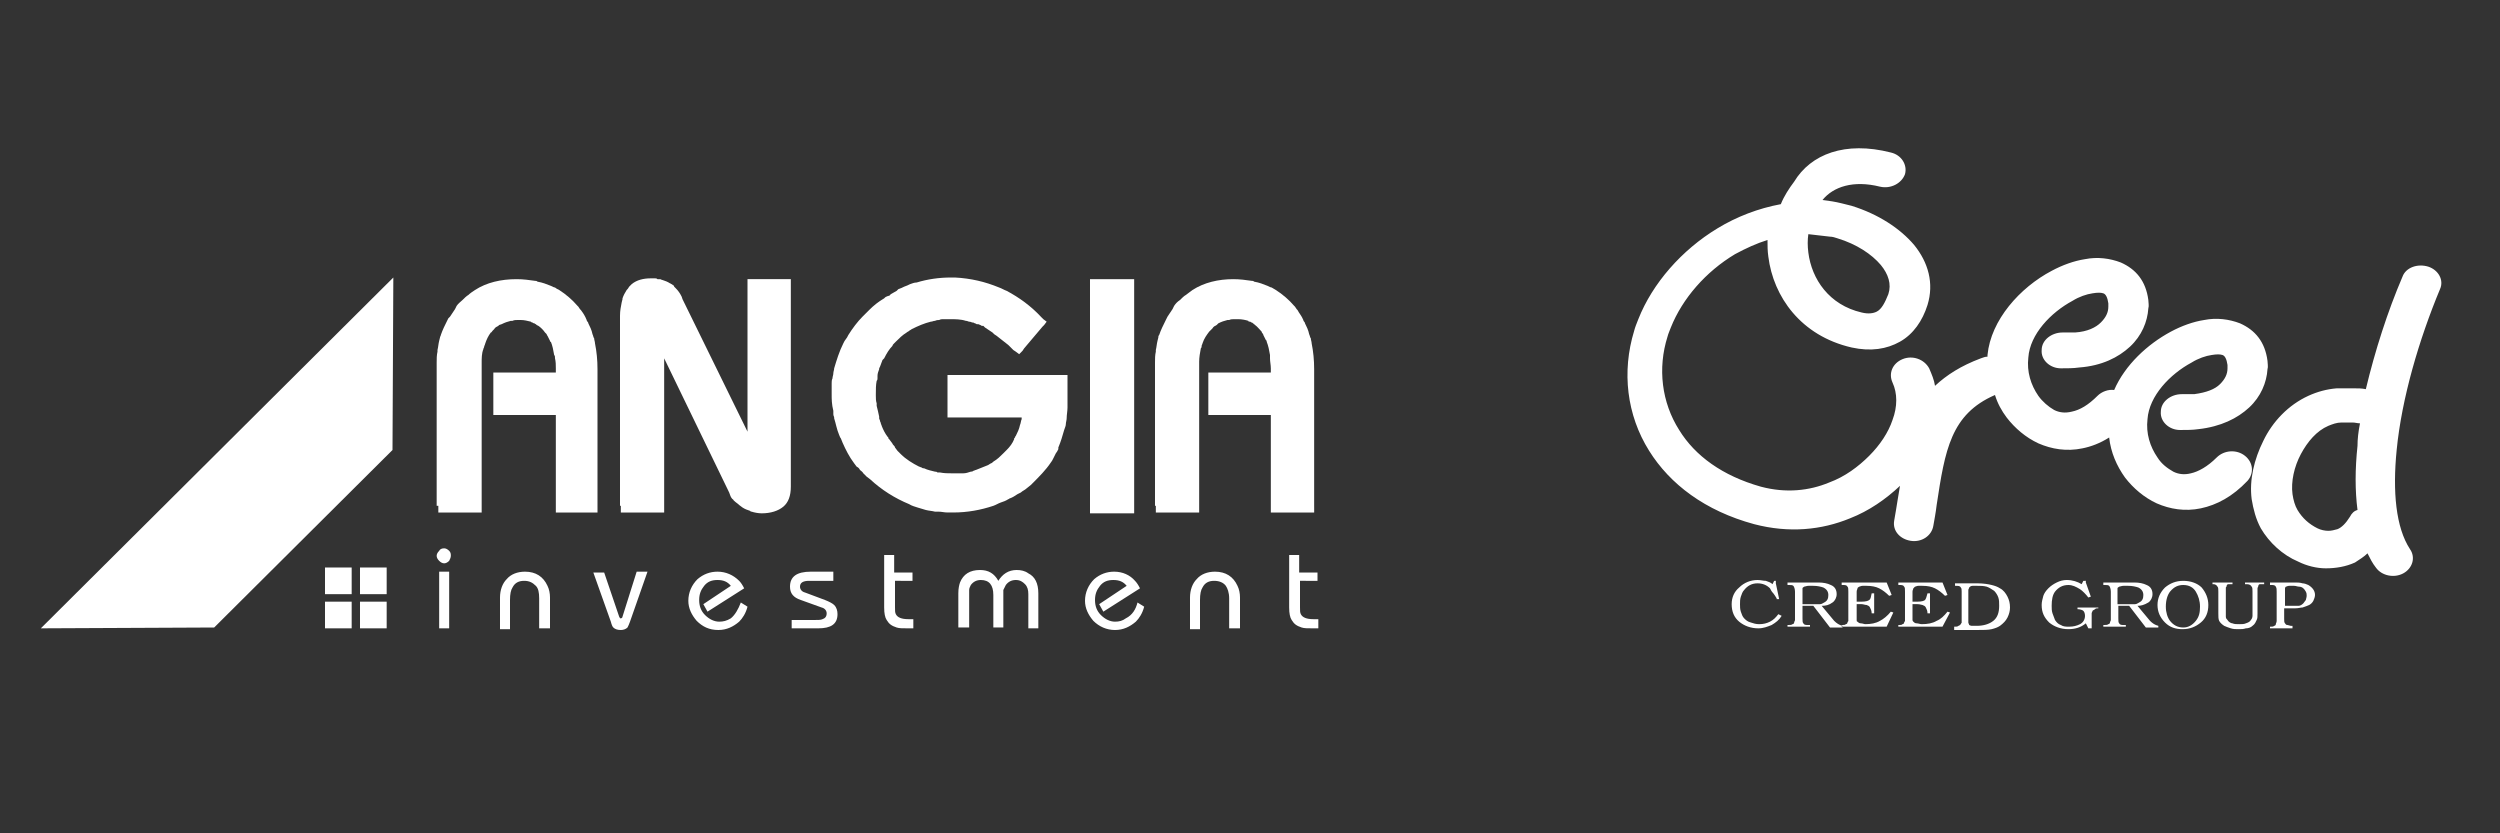 <?xml version="1.0" encoding="utf-8"?>
<!-- Generator: Adobe Illustrator 22.0.1, SVG Export Plug-In . SVG Version: 6.00 Build 0)  -->
<svg version="1.1" id="Layer_1" xmlns="http://www.w3.org/2000/svg" xmlns:xlink="http://www.w3.org/1999/xlink" x="0px" y="0px"
	 width="300px" height="100px" viewBox="0 0 300 100" style="enable-background:new 0 0 300 100;" xml:space="preserve">
<rect x="0" y="0" width="300" height="100" fill="#333333" stroke="none"/>
<style type="text/css">
	.st0{fill-rule:evenodd;clip-rule:evenodd;fill:#FFFFFF;}
</style>
<g>
	<path class="st0" d="M53.9,75.4h-1.2v-6.8h1.2V75.4z M53.3,65.8c0.2,0,0.4,0.1,0.6,0.3c0.2,0.2,0.2,0.4,0.2,0.6
		c0,0.2-0.1,0.4-0.2,0.6c-0.2,0.2-0.4,0.3-0.6,0.3c-0.2,0-0.4-0.1-0.6-0.3c-0.2-0.2-0.3-0.4-0.3-0.6c0-0.2,0.1-0.4,0.3-0.6
		C52.8,65.9,53,65.8,53.3,65.8 M65.9,75.4h-1.2v-3.6c0-0.7-0.1-1.2-0.4-1.5c-0.4-0.4-0.8-0.6-1.4-0.6c-0.6,0-1.1,0.2-1.4,0.8
		c-0.2,0.3-0.3,0.8-0.3,1.5v3.5H60v-3.8c0-0.9,0.3-1.7,0.8-2.2c0.5-0.6,1.3-0.9,2.2-0.9c1.3,0,2.2,0.6,2.7,1.7
		c0.2,0.4,0.3,0.9,0.3,1.4V75.4z M76.4,68.6h1.3l-2.1,6c-0.1,0.3-0.2,0.5-0.3,0.7c-0.2,0.2-0.5,0.3-0.8,0.3c-0.4,0-0.7-0.1-0.9-0.3
		c-0.1-0.1-0.2-0.3-0.3-0.7l-2.1-5.9h1.3l1.8,5.3c0.1,0.2,0.1,0.2,0.2,0.2c0.1,0,0.2-0.1,0.2-0.2L76.4,68.6z M88.9,72.3l0.8,0.5
		c-0.2,0.8-0.6,1.4-1,1.8c-0.7,0.6-1.5,1-2.5,1c-1.1,0-1.9-0.4-2.6-1.1c-0.6-0.7-1-1.5-1-2.4c0-1,0.4-1.9,1.1-2.6
		c0.7-0.6,1.5-0.9,2.4-0.9c1,0,1.9,0.4,2.6,1.1c0.2,0.2,0.4,0.5,0.6,0.9l-4.4,2.8l-0.5-0.9l3.3-2.2c-0.4-0.5-0.9-0.7-1.6-0.7
		c-0.7,0-1.2,0.2-1.6,0.7c-0.4,0.5-0.6,1-0.6,1.7c0,0.7,0.2,1.3,0.7,1.8c0.5,0.5,1.1,0.8,1.7,0.8c0.5,0,0.9-0.1,1.4-0.4
		C88.2,73.8,88.6,73.1,88.9,72.3 M95,75.4v-1h2.7c0.5,0,0.8,0,1-0.1c0.3-0.1,0.5-0.3,0.5-0.7c0-0.3-0.2-0.6-0.6-0.7L96.1,72
		c-0.9-0.3-1.3-0.8-1.3-1.6c0-1.2,0.8-1.8,2.5-1.8h2.7v1.1h-2.9c-0.7,0-1.1,0.2-1.1,0.7c0,0.3,0.2,0.6,0.6,0.7L99,72
		c0.5,0.2,0.9,0.4,1.1,0.6c0.3,0.3,0.4,0.7,0.4,1.1c0,1.2-0.8,1.7-2.3,1.7H95z M107.4,69.7v3.2c0,0.4,0,0.6,0.1,0.8
		c0.2,0.4,0.7,0.6,1.5,0.6h0.6v1.1h-0.7c-0.6,0-1,0-1.3-0.1c-0.6-0.2-0.9-0.4-1.2-0.9c-0.2-0.3-0.3-0.8-0.3-1.5v-6.3h1.2v2.1h2.2v1
		H107.4z M124.6,75.4h-1.2v-4.1c0-0.5-0.1-0.9-0.4-1.2c-0.3-0.3-0.6-0.5-1.1-0.5c-0.5,0-0.9,0.2-1.2,0.6c-0.1,0.2-0.2,0.4-0.3,0.6
		c0,0.1,0,0.3,0,0.7v3.8h-1.2v-3.9c0-1.2-0.5-1.8-1.5-1.8c-0.5,0-0.9,0.2-1.2,0.6c-0.1,0.2-0.2,0.4-0.2,0.6c0,0.1,0,0.3,0,0.6v3.9
		H115v-4.1c0-0.6,0.1-1,0.2-1.3c0.4-1,1.2-1.5,2.4-1.5c1,0,1.7,0.4,2.2,1.3c0.5-0.8,1.2-1.3,2.2-1.3c0.5,0,1,0.1,1.4,0.4
		c0.8,0.4,1.2,1.2,1.2,2.4V75.4z M136.5,72.3l0.8,0.5c-0.2,0.8-0.6,1.4-1,1.8c-0.7,0.6-1.5,1-2.5,1c-1,0-1.9-0.4-2.6-1.1
		c-0.6-0.7-1-1.5-1-2.4c0-1,0.4-1.9,1.1-2.6c0.7-0.6,1.5-0.9,2.4-0.9c1,0,1.9,0.4,2.5,1.1c0.2,0.2,0.4,0.5,0.6,0.9l-4.4,2.8
		l-0.5-0.9l3.3-2.2c-0.4-0.5-0.9-0.7-1.6-0.7c-0.7,0-1.2,0.2-1.6,0.7c-0.4,0.5-0.6,1-0.6,1.7c0,0.7,0.2,1.3,0.7,1.8
		c0.5,0.5,1.1,0.8,1.7,0.8c0.5,0,0.9-0.1,1.3-0.4C135.9,73.8,136.3,73.1,136.5,72.3 M148.7,75.4h-1.2v-3.6c0-0.7-0.2-1.2-0.4-1.5
		c-0.3-0.4-0.8-0.6-1.4-0.6c-0.6,0-1.1,0.2-1.4,0.8c-0.2,0.3-0.3,0.8-0.3,1.5v3.5h-1.2v-3.8c0-0.9,0.3-1.7,0.8-2.2
		c0.5-0.6,1.3-0.9,2.2-0.9c1.3,0,2.2,0.6,2.7,1.7c0.2,0.4,0.3,0.9,0.3,1.4V75.4z M156,69.7v3.2c0,0.4,0,0.6,0.1,0.8
		c0.2,0.4,0.7,0.6,1.5,0.6h0.6v1.1h-0.7c-0.6,0-1,0-1.3-0.1c-0.6-0.2-0.9-0.4-1.2-0.9c-0.2-0.3-0.3-0.8-0.3-1.5v-6.3h1.2v2.1h2.2v1
		H156z"/>
	<polygon class="st0" points="4.9,75.4 47.2,33.3 47.1,54 25.7,75.3 	"/>
	<rect x="39" y="68.1" class="st0" width="3.2" height="3.2"/>
	<rect x="43.2" y="68.1" class="st0" width="3.2" height="3.2"/>
	<rect x="39" y="72.2" class="st0" width="3.2" height="3.2"/>
	<rect x="43.2" y="72.2" class="st0" width="3.2" height="3.2"/>
	<path class="st0" d="M99.8,47.3v-0.2v0v0V47l0-0.1v0v-0.1c0-0.2,0-0.4,0-0.6v0l0-0.1l0-0.1c0-0.2,0-0.4,0.1-0.6v0
		c0-0.2,0.1-0.4,0.1-0.6c0-0.2,0.1-0.4,0.1-0.6c0.3-1,0.6-2,1.1-3h0c0.1-0.2,0.2-0.4,0.3-0.5c0.1-0.1,0.2-0.3,0.3-0.5h0
		c0.5-0.8,1.1-1.6,1.7-2.2l0,0c0.1-0.1,0.3-0.3,0.4-0.4c0.1-0.1,0.2-0.2,0.4-0.4c0.5-0.5,1.1-1,1.8-1.4l0.1-0.1
		c0.1-0.1,0.2-0.1,0.4-0.2l0.1,0l0,0h0l0.1-0.1h0l0.1-0.1c0.2-0.1,0.5-0.3,0.7-0.4l0.1-0.1l0.1-0.1h0c0.3-0.1,0.5-0.2,0.7-0.3l0,0
		c0.3-0.1,0.5-0.2,0.7-0.3c0.3-0.1,0.5-0.2,0.8-0.2c1.3-0.4,2.7-0.6,4.1-0.6h0.5v0c1.9,0.1,3.6,0.5,5.3,1.2c0.3,0.1,0.6,0.3,0.9,0.4
		c1.5,0.8,2.9,1.8,4.2,3.2l0.2,0.2l0.4,0.3l-0.3,0.4l-0.2,0.2l-2.2,2.6h0l-0.2,0.3l-0.4,0.4l-0.4-0.3l-0.3-0.2l0,0l-0.3-0.3
		l-0.3-0.3c-0.5-0.4-1-0.8-1.4-1.1v0l-0.3-0.2l-0.2-0.2c-0.3-0.2-0.6-0.4-0.9-0.6l-0.1-0.1l-0.1-0.1h0l-0.1,0l-0.1,0v0
		c-0.1-0.1-0.2-0.1-0.4-0.2l-0.1,0l-0.1,0c-0.1-0.1-0.3-0.1-0.4-0.2l-0.1,0c-0.1,0-0.2-0.1-0.4-0.1c-0.1,0-0.2-0.1-0.4-0.1
		c-0.6-0.2-1.3-0.2-1.9-0.2h-0.2l-0.1,0H114h-0.1c-0.2,0-0.3,0-0.5,0h0l-0.1,0l-0.1,0v0c-0.2,0-0.3,0-0.5,0.1h0
		c-0.1,0-0.3,0-0.5,0.1c-0.2,0-0.3,0.1-0.5,0.1c-0.8,0.2-1.5,0.5-2.3,0.9c-0.1,0.1-0.2,0.1-0.3,0.2c-0.1,0.1-0.2,0.1-0.3,0.2
		c-0.5,0.3-0.9,0.7-1.3,1.1l0,0c-0.1,0.1-0.2,0.2-0.2,0.2c-0.1,0.1-0.2,0.2-0.2,0.3c-0.4,0.4-0.7,0.9-1,1.5v0h0l-0.1,0.1l-0.1,0.1
		c-0.1,0.3-0.2,0.5-0.3,0.8l-0.1,0.2l0,0.1c-0.1,0.3-0.2,0.5-0.2,0.8l0,0c0,0.1,0,0.2,0,0.3v0c0,0.1,0,0.2-0.1,0.3
		c-0.1,0.5-0.1,1-0.1,1.6v0.2v0c0,0.3,0,0.6,0.1,0.9c0,0.1,0,0.2,0,0.3c0.1,0.4,0.2,0.8,0.3,1.3l0,0.1l0,0.1c0,0.1,0.1,0.2,0.1,0.3
		c0,0.1,0.1,0.2,0.1,0.3c0,0.1,0.1,0.2,0.1,0.3c0.2,0.5,0.4,0.9,0.7,1.3l0.1,0.1l0,0l0,0l0,0.1l0.1,0.1c0.1,0.1,0.2,0.3,0.3,0.4
		c0.1,0.1,0.1,0.2,0.2,0.3c0.1,0.1,0.2,0.2,0.2,0.3v0h0c0.1,0.1,0.2,0.3,0.3,0.4c0.1,0.1,0.3,0.3,0.4,0.4c0.6,0.6,1.4,1.1,2.2,1.5v0
		h0c0.1,0,0.2,0.1,0.3,0.1c0.1,0.1,0.2,0.1,0.3,0.1c0.4,0.2,0.9,0.3,1.3,0.4c0.1,0,0.2,0,0.3,0.1c0.1,0,0.2,0,0.3,0
		c0.5,0.1,1,0.1,1.4,0.1h0c0.4,0,0.8,0,1.2,0l0.2,0v0c0.3,0,0.6-0.1,0.9-0.2c0.1,0,0.2,0,0.3-0.1c0.1,0,0.2-0.1,0.3-0.1
		c0.5-0.2,1-0.4,1.5-0.6c0.1-0.1,0.2-0.1,0.3-0.2c0.1,0,0.2-0.1,0.3-0.2c0.5-0.3,0.8-0.6,1.2-1l0,0c0.1-0.1,0.1-0.1,0.2-0.2
		c0.1-0.1,0.1-0.1,0.2-0.2c0.4-0.4,0.7-0.8,0.9-1.3l0-0.1l0,0h0l0.1-0.1c0-0.1,0.1-0.2,0.1-0.2c0.2-0.4,0.4-0.8,0.5-1.3
		c0.1-0.2,0.1-0.5,0.2-0.7l0-0.2h-8h-0.4h-0.5v-0.5V49v-3.2v-0.3v-0.5h0.5h0.4h12.6h0.4h0.5v0.5v0.3v2.1v0.5v0v0.5h0
		c0,0.4-0.1,0.9-0.1,1.3c0,0.2-0.1,0.5-0.1,0.7c0,0.2-0.1,0.4-0.2,0.7c-0.2,0.7-0.4,1.4-0.7,2.1l0,0.1v0l0,0.1
		c-0.1,0.2-0.2,0.4-0.3,0.5c-0.1,0.2-0.2,0.4-0.3,0.6c-0.1,0.2-0.2,0.4-0.3,0.5c-0.6,0.9-1.4,1.7-2.2,2.5l0,0l-0.1,0.1h0l-0.1,0.1
		l-0.5,0.4v0c-0.2,0.2-0.5,0.3-0.7,0.5h0l-0.2,0.1l-0.2,0.1c-0.3,0.2-0.6,0.4-0.9,0.5h0c-0.1,0-0.1,0.1-0.2,0.1
		c-0.3,0.2-0.6,0.3-0.9,0.4c-0.3,0.1-0.6,0.3-0.9,0.4c-1.5,0.5-3.1,0.8-4.8,0.8h0l-0.2,0v0l0,0h-0.1l-0.2,0h0l-0.2,0
		c-0.4,0-0.7-0.1-1.1-0.1h0l-0.2,0l-0.2,0c-0.4-0.1-0.7-0.1-1.1-0.2h0c-0.3-0.1-0.7-0.2-1-0.3c-0.3-0.1-0.7-0.2-1-0.4
		c-1.7-0.7-3.3-1.7-4.7-3h0v0l-0.4-0.3l0,0c-0.1-0.1-0.1-0.1-0.2-0.2v0l-0.1-0.1l-0.1-0.1c-0.1-0.2-0.3-0.3-0.4-0.4
		c-0.1-0.2-0.2-0.3-0.4-0.4c-0.1-0.1-0.2-0.3-0.3-0.4c-0.6-0.8-1-1.6-1.4-2.5l-0.2-0.5h0c-0.1-0.1-0.1-0.2-0.2-0.4
		c-0.3-0.7-0.4-1.4-0.6-2v0l0-0.1c0-0.1-0.1-0.2-0.1-0.4c0-0.1,0-0.2,0-0.4C99.8,48.5,99.8,47.9,99.8,47.3L99.8,47.3z"/>
	<path class="st0" d="M74.4,60.7V37.9c0-0.6,0.1-1.1,0.2-1.6l0.1-0.4h0l0-0.1c0.1-0.3,0.3-0.7,0.5-1c0.1-0.1,0.2-0.2,0.3-0.4
		c0.1-0.1,0.2-0.2,0.3-0.3c0.6-0.5,1.4-0.7,2.3-0.7h0h0.5v0c0.1,0,0.2,0,0.3,0.1c0.1,0,0.2,0,0.3,0c0.1,0,0.2,0.1,0.3,0.1
		c0.3,0.1,0.6,0.2,0.9,0.4c0.1,0,0.1,0.1,0.2,0.1h0c0.1,0,0.1,0.1,0.1,0.1v0l0,0c0.1,0,0.2,0.1,0.2,0.2c0.1,0.1,0.1,0.1,0.2,0.2
		c0.3,0.3,0.5,0.6,0.7,1h0l0.1,0.3l7.8,15.9V34.3h0V34v-0.5h0.5h0.3h3.5h0.4h0.5V34v0.4v24c0,1.1-0.3,1.9-0.9,2.4
		c-0.6,0.5-1.5,0.8-2.6,0.8h0c-0.4,0-0.9-0.1-1.2-0.2c-0.1,0-0.1,0-0.2-0.1c-0.3-0.1-0.6-0.2-0.9-0.4l-0.4-0.3v0
		c-0.2-0.2-0.4-0.3-0.6-0.5h0c0,0-0.1-0.1-0.1-0.1h0c0-0.1-0.1-0.1-0.1-0.1c-0.2-0.2-0.3-0.5-0.4-0.8L79.7,43v17.7V61v0.5h-0.5h-0.3
		h-3.5h-0.4h-0.5V61V60.7z"/>
	<path class="st0" d="M52.4,60.7V43.5c0-0.4,0-0.9,0.1-1.3l0-0.2c0.1-0.4,0.1-0.7,0.2-1.1l0.1-0.4h0c0-0.1,0.1-0.2,0.1-0.3
		c0.2-0.6,0.5-1.2,0.8-1.8l0.1-0.2L54,38v0c0.2-0.3,0.4-0.6,0.6-0.9h0l0.1-0.2l0,0l0.1-0.2c0.2-0.3,0.5-0.5,0.7-0.7v0v0l0,0
		c0.2-0.2,0.5-0.5,0.7-0.6c0.2-0.2,0.5-0.4,0.8-0.6c1.4-0.9,3.1-1.3,5-1.3h0c0.8,0,1.5,0.1,2.2,0.2c0.1,0,0.2,0,0.3,0.1
		c0.6,0.1,1.1,0.3,1.6,0.5v0c0.2,0.1,0.4,0.2,0.5,0.2c0.1,0.1,0.3,0.2,0.5,0.3c0.8,0.5,1.6,1.2,2.2,1.9h0l0.1,0.1v0h0l0.2,0.3h0
		l0.1,0.1c0.3,0.4,0.5,0.7,0.7,1.2l0,0c0,0.1,0.1,0.2,0.1,0.2c0.1,0.1,0.1,0.2,0.1,0.2v0c0.2,0.4,0.4,0.8,0.5,1.3v0
		c0.1,0.2,0.1,0.4,0.2,0.5c0,0.2,0.1,0.4,0.1,0.6c0.2,1,0.3,2,0.3,3.1h0v16.3h0V61v0.5h-0.5H71h-3.5h-0.3h-0.5V61v-0.4V49.8h-7.5
		v-5.1h7.5v-0.1v0v-0.4c0-0.4,0-0.8-0.1-1.2c0-0.2,0-0.3-0.1-0.4c-0.1-0.6-0.2-1.1-0.4-1.6L66,41L66,40.9c-0.1-0.2-0.2-0.4-0.3-0.6
		c-0.1-0.1-0.1-0.2-0.1-0.2c0,0-0.1-0.1-0.2-0.2c-0.2-0.3-0.5-0.6-0.8-0.8l0,0L64.4,39l0,0c0,0-0.1-0.1-0.1-0.1h0l0,0l0,0
		c-0.1,0-0.1-0.1-0.2-0.1h0c-0.1,0-0.2-0.1-0.2-0.1c-0.1,0-0.1,0-0.2-0.1c-0.4-0.1-0.8-0.2-1.2-0.2h-0.2h0h-0.2
		c-0.2,0-0.4,0-0.6,0.1c-0.1,0-0.2,0-0.2,0c-0.4,0.1-0.7,0.2-1.1,0.4L59.9,39l-0.1,0.1c-0.2,0.1-0.4,0.2-0.5,0.4v0
		c-0.1,0.1-0.1,0.1-0.2,0.2c-0.1,0.1-0.1,0.2-0.2,0.2c-0.3,0.4-0.5,0.8-0.7,1.4l0,0c0,0.1-0.1,0.2-0.1,0.3c0,0.1-0.1,0.2-0.1,0.3
		c-0.2,0.5-0.2,1.1-0.2,1.6v1.2h0v5.1h0v10.9V61v0.5h-0.5h-0.3h-3.6h-0.3h-0.5V61V60.7z"/>
	<path class="st0" d="M138.6,60.7V43.5c0-0.4,0-0.9,0.1-1.3l0-0.2c0.1-0.4,0.1-0.7,0.2-1.1l0.1-0.4c0-0.1,0-0.2,0.1-0.3
		c0.2-0.6,0.5-1.2,0.8-1.8l0.1-0.2l0.1-0.2v0c0.2-0.3,0.4-0.6,0.6-0.9l0.1-0.2l0,0l0.1-0.2h0c0.2-0.3,0.4-0.5,0.7-0.7v0l0,0v0
		c0.2-0.2,0.5-0.5,0.7-0.6c0.3-0.2,0.5-0.4,0.8-0.6c1.4-0.9,3.1-1.3,4.9-1.3c0.8,0,1.5,0.1,2.2,0.2c0.1,0,0.2,0,0.3,0.1
		c0.6,0.1,1.1,0.3,1.6,0.5v0h0c0.2,0.1,0.4,0.2,0.5,0.2c0.2,0.1,0.3,0.2,0.5,0.3c0.8,0.5,1.6,1.2,2.2,1.9l0.1,0.1l0,0h0l0.2,0.3
		l0.1,0.1c0.2,0.4,0.5,0.7,0.7,1.2l0,0c0,0.1,0.1,0.2,0.1,0.2c0.1,0.1,0.1,0.2,0.1,0.2v0c0.2,0.4,0.4,0.8,0.5,1.3l0,0
		c0.1,0.2,0.1,0.4,0.2,0.5c0,0.2,0.1,0.4,0.1,0.6c0.2,1,0.3,2,0.3,3.1v16.3V61v0.5h-0.5h-0.3h-3.5h-0.4h-0.5V61v-0.4V49.8h-7.5v-5.1
		h7.5v-0.1v0v-0.4c0-0.4-0.1-0.8-0.1-1.2c0-0.2,0-0.3,0-0.4c-0.1-0.6-0.2-1.1-0.4-1.6l0-0.1l-0.1-0.1c-0.1-0.2-0.2-0.4-0.3-0.6h0
		c0-0.1-0.1-0.2-0.1-0.2c0,0-0.1-0.1-0.1-0.2c-0.3-0.3-0.5-0.6-0.8-0.8h0l0,0h0l-0.1-0.1l0,0c-0.1,0-0.1-0.1-0.1-0.1h0l0,0h0l0,0
		c-0.1,0-0.1-0.1-0.2-0.1h0c-0.1,0-0.1-0.1-0.2-0.1c-0.1,0-0.2,0-0.2-0.1c-0.3-0.1-0.8-0.2-1.2-0.2h-0.3h-0.2c-0.2,0-0.4,0-0.6,0.1
		c-0.1,0-0.2,0-0.2,0c-0.4,0.1-0.7,0.2-1.1,0.4h0l-0.1,0.1l-0.1,0.1c-0.2,0.1-0.4,0.2-0.5,0.4v0c-0.1,0.1-0.1,0.1-0.2,0.2
		c-0.1,0.1-0.2,0.2-0.2,0.2c-0.3,0.4-0.6,0.8-0.8,1.4v0c0,0.1-0.1,0.2-0.1,0.3h0c0,0.1,0,0.2-0.1,0.3c-0.1,0.5-0.2,1.1-0.2,1.6v1.2
		h0v5.1h0v10.9V61v0.5h-0.5H143h-3.5h-0.3h-0.5V61V60.7z"/>
	<rect x="130.8" y="33.5" class="st0" width="5.3" height="28.1"/>
	<g>
		<path class="st0" d="M213.1,70l0.4,1.9h-0.3l0-0.1c-0.2-0.3-0.3-0.5-0.4-0.6c-0.2-0.2-0.3-0.4-0.4-0.6c-0.4-0.4-0.9-0.6-1.5-0.6
			c-0.7,0-1.2,0.3-1.6,0.8c-0.2,0.2-0.3,0.5-0.4,0.8c-0.1,0.3-0.1,0.6-0.1,0.9c0,0.3,0,0.6,0.1,0.9c0.1,0.3,0.2,0.6,0.4,0.8
			c0.2,0.2,0.4,0.4,0.8,0.5c0.3,0.1,0.6,0.2,1,0.2c0.5,0,0.9-0.1,1.3-0.3c0.4-0.2,0.7-0.5,1-0.9l0.4,0.2c-0.3,0.5-0.7,0.8-1.2,1.1
			c-0.5,0.2-1,0.4-1.6,0.4c-0.9,0-1.7-0.3-2.3-0.8c-0.6-0.5-0.9-1.2-0.9-2.1c0-0.8,0.3-1.5,0.9-2c0.6-0.6,1.4-0.9,2.2-0.9
			c0.4,0,0.7,0.1,1,0.1c0.3,0.1,0.6,0.2,0.8,0.4l0.2-0.4H213.1z M218.6,72.7l1.5,1.8c0.3,0.3,0.6,0.5,1,0.6v0.2h-1.5l-2-2.6h-1.3
			v1.3v0.2c0,0.3,0,0.5,0.1,0.6c0.1,0.2,0.3,0.2,0.6,0.2h0.2v0.2h-2.7v-0.2l0.1,0c0.2,0,0.4,0,0.5-0.1c0.1,0,0.2-0.1,0.2-0.2
			c0-0.1,0.1-0.2,0.1-0.3c0-0.1,0-0.2,0-0.3V71c0-0.3-0.1-0.6-0.2-0.7c-0.1-0.1-0.3-0.1-0.5-0.1h-0.2v-0.3h3.7
			c0.6,0,1.1,0.1,1.5,0.3c0.5,0.2,0.7,0.6,0.7,1.1c0,0.4-0.2,0.8-0.5,1C219.5,72.6,219.1,72.7,218.6,72.7 M216.3,72.5h1.4
			c0.3,0,0.5,0,0.7,0c0.2,0,0.3-0.1,0.5-0.2c0.4-0.2,0.5-0.5,0.5-0.9c0-0.4-0.2-0.7-0.6-0.9c-0.3-0.1-0.7-0.2-1.2-0.2
			c-0.2,0-0.4,0-0.6,0c-0.2,0-0.4,0.1-0.5,0.1c-0.1,0.1-0.2,0.1-0.2,0.2c0,0.1,0,0.2,0,0.3V72.5z M226.4,69.9l0.6,1.5l-0.3,0.1
			c-0.4-0.4-0.8-0.7-1.2-0.9c-0.4-0.2-0.9-0.3-1.5-0.3c-0.2,0-0.4,0-0.5,0c-0.2,0-0.3,0.1-0.4,0.1c-0.1,0.1-0.2,0.1-0.2,0.2
			c0,0.1-0.1,0.2-0.1,0.4v1.2h0.6c0.5,0,0.8-0.1,0.9-0.2c0.2-0.1,0.2-0.4,0.3-0.8h0.3v2.4h-0.3c0-0.3-0.1-0.5-0.2-0.7
			c-0.1-0.2-0.2-0.2-0.4-0.3c-0.2,0-0.4-0.1-0.6-0.1h-0.6v1.6c0,0.1,0,0.2,0,0.3c0,0.1,0,0.2,0.1,0.2c0.1,0.1,0.2,0.2,0.4,0.2
			c0.2,0,0.4,0.1,0.5,0.1c0.7,0,1.3-0.1,1.8-0.4c0.4-0.2,0.9-0.6,1.3-1.1l0.3,0.1l-0.8,1.7h-5.4v-0.2l0.1,0c0.2,0,0.3,0,0.4-0.1
			c0.1,0,0.2-0.1,0.2-0.2c0-0.1,0.1-0.1,0.1-0.2c0-0.1,0-0.2,0-0.3V71c0-0.3,0-0.5-0.1-0.6c-0.1-0.2-0.3-0.2-0.6-0.2h-0.1v-0.3
			H226.4z M233.1,69.9l0.6,1.5l-0.3,0.1c-0.4-0.4-0.8-0.7-1.2-0.9c-0.4-0.2-0.9-0.3-1.5-0.3c-0.2,0-0.4,0-0.5,0
			c-0.2,0-0.3,0.1-0.4,0.1c-0.1,0.1-0.1,0.1-0.2,0.2c0,0.1-0.1,0.2-0.1,0.4v1.2h0.6c0.5,0,0.8-0.1,0.9-0.2c0.1-0.1,0.2-0.4,0.3-0.8
			h0.3v2.4h-0.3c0-0.3-0.1-0.5-0.2-0.7c-0.1-0.2-0.2-0.2-0.4-0.3c-0.1,0-0.3-0.1-0.6-0.1h-0.6v1.6c0,0.1,0,0.2,0,0.3
			c0,0.1,0.1,0.2,0.1,0.2c0.1,0.1,0.2,0.2,0.4,0.2c0.2,0,0.4,0.1,0.6,0.1c0.7,0,1.3-0.1,1.8-0.4c0.5-0.2,0.9-0.6,1.3-1.1l0.3,0.1
			l-0.9,1.7h-5.3v-0.2l0.1,0c0.2,0,0.3,0,0.4-0.1c0.1,0,0.2-0.1,0.2-0.2c0-0.1,0.1-0.1,0.1-0.2c0-0.1,0-0.2,0-0.3V71
			c0-0.3,0-0.5-0.1-0.6c-0.1-0.2-0.3-0.2-0.6-0.2h-0.1v-0.3H233.1z M234.5,75.4v-0.2l0.1,0c0.2,0,0.3,0,0.4-0.1
			c0.1,0,0.2-0.1,0.3-0.2c0-0.1,0.1-0.1,0.1-0.2c0-0.1,0-0.2,0-0.3v-3.4c0-0.2,0-0.4-0.1-0.5c-0.1-0.2-0.3-0.2-0.6-0.2h-0.1v-0.3
			h2.7c0.7,0,1.3,0.1,1.7,0.2c0.4,0.1,0.7,0.2,1,0.4c0.4,0.2,0.7,0.6,0.9,1c0.2,0.4,0.3,0.8,0.3,1.3c0,0.4-0.1,0.8-0.3,1.2
			c-0.2,0.4-0.5,0.7-0.9,1c-0.3,0.2-0.6,0.3-1,0.4c-0.4,0.1-1,0.1-1.7,0.1H234.5z M236.2,71.1v3.2c0,0.1,0,0.2,0,0.4
			c0,0.1,0.1,0.2,0.1,0.3c0,0,0.2,0.1,0.3,0.1c0.2,0,0.4,0,0.6,0c0.8,0,1.5-0.2,2-0.6c0.5-0.4,0.7-1,0.7-1.8c0-0.4,0-0.7-0.1-1
			c-0.1-0.3-0.3-0.6-0.5-0.8c-0.3-0.2-0.6-0.4-0.9-0.5c-0.4-0.1-0.7-0.1-1.1-0.1c-0.2,0-0.4,0-0.6,0c-0.2,0-0.3,0.1-0.4,0.2
			c0,0.1-0.1,0.2-0.1,0.3C236.2,70.8,236.2,71,236.2,71.1 M250.3,69.9l0.6,1.7l-0.3,0.1c-0.3-0.4-0.7-0.8-1-1
			c-0.5-0.3-0.9-0.5-1.4-0.5c-0.7,0-1.2,0.3-1.6,0.8c-0.3,0.4-0.4,1-0.4,1.7c0,0.3,0,0.6,0.1,0.9c0.1,0.3,0.2,0.5,0.3,0.8
			c0.2,0.3,0.4,0.5,0.7,0.6c0.3,0.2,0.6,0.2,1,0.2c0.5,0,0.9-0.1,1.3-0.3c0.4-0.2,0.6-0.6,0.6-1c0-0.3-0.1-0.5-0.2-0.6
			c-0.1-0.1-0.4-0.2-0.7-0.2v-0.2h2.5V73h-0.1c-0.1,0-0.2,0-0.3,0.1c-0.1,0.1-0.2,0.1-0.3,0.2c0,0.1-0.1,0.2-0.1,0.3
			c0,0.1,0,0.2,0,0.3V74v1.4h-0.4l-0.3-0.6c-0.6,0.5-1.3,0.7-2.1,0.7c-0.9,0-1.7-0.3-2.3-0.8c-0.6-0.6-0.9-1.2-0.9-2.1
			c0-0.4,0.1-0.7,0.2-1.1c0.1-0.3,0.3-0.6,0.6-0.9c0.3-0.3,0.6-0.5,1-0.7c0.4-0.2,0.8-0.3,1.2-0.3c0.7,0,1.3,0.2,1.8,0.5l0.2-0.4
			H250.3z M256.5,72.7l1.5,1.8c0.3,0.3,0.6,0.5,1,0.6v0.2h-1.5l-2-2.6h-1.3v1.3v0.2c0,0.3,0,0.5,0.1,0.6c0.1,0.2,0.3,0.2,0.6,0.2
			h0.2v0.2h-2.7v-0.2l0.1,0c0.2,0,0.4,0,0.5-0.1c0.1,0,0.2-0.1,0.2-0.2c0-0.1,0.1-0.2,0.1-0.3c0-0.1,0-0.2,0-0.3V71
			c0-0.3-0.1-0.6-0.2-0.7c-0.1-0.1-0.3-0.1-0.5-0.1h-0.2v-0.3h3.7c0.6,0,1.1,0.1,1.5,0.3c0.5,0.2,0.7,0.6,0.7,1.1
			c0,0.4-0.2,0.8-0.5,1C257.3,72.6,256.9,72.7,256.5,72.7 M254.1,72.5h1.4c0.2,0,0.5,0,0.7,0c0.2,0,0.3-0.1,0.5-0.2
			c0.4-0.2,0.5-0.5,0.5-0.9c0-0.4-0.2-0.7-0.6-0.9c-0.3-0.1-0.7-0.2-1.2-0.2c-0.2,0-0.4,0-0.6,0c-0.2,0-0.4,0.1-0.5,0.1
			c-0.1,0.1-0.2,0.1-0.2,0.2c0,0.1,0,0.2,0,0.3V72.5z M262,69.7c-0.9,0-1.6,0.3-2.2,0.8c-0.6,0.6-0.9,1.3-0.9,2.1
			c0,0.8,0.3,1.5,0.9,2.1c0.6,0.6,1.3,0.8,2.1,0.8c0.9,0,1.6-0.3,2.2-0.8c0.6-0.5,0.9-1.2,0.9-2.1c0-0.8-0.3-1.5-0.8-2.1
			C263.7,70,262.9,69.7,262,69.7 M262,70.2L262,70.2c0.7,0,1.2,0.3,1.5,0.8c0.3,0.5,0.5,1.1,0.5,1.8c0,0.7-0.1,1.2-0.5,1.7
			c-0.4,0.5-0.9,0.8-1.5,0.8c-0.7,0-1.2-0.3-1.6-0.8c-0.3-0.4-0.5-1-0.5-1.7c0-0.8,0.2-1.4,0.5-1.8C260.9,70.4,261.4,70.2,262,70.2
			 M269.7,69.9h2v0.2h-0.1c-0.1,0-0.3,0-0.4,0c-0.1,0-0.2,0.1-0.2,0.2c0,0.1-0.1,0.2-0.1,0.3c0,0.1,0,0.3,0,0.5v2.5
			c0,0.4,0,0.6-0.1,0.8c-0.1,0.2-0.2,0.5-0.5,0.7c-0.2,0.2-0.5,0.3-0.8,0.3c-0.3,0.1-0.5,0.1-0.9,0.1c-0.3,0-0.6,0-0.9-0.1
			c-0.3-0.1-0.6-0.2-0.8-0.3c-0.3-0.2-0.5-0.4-0.6-0.6c-0.1-0.2-0.1-0.5-0.1-0.9V71c0-0.3,0-0.5-0.1-0.6c-0.1-0.2-0.3-0.3-0.5-0.3
			h-0.1v-0.2h2.4v0.2l-0.1,0c-0.2,0-0.3,0-0.4,0c-0.1,0-0.2,0.1-0.2,0.2c0,0,0,0.1-0.1,0.2c0,0.1,0,0.2,0,0.3v0.2v2v0.5
			c0,0.2,0,0.3,0,0.5c0,0.2,0.1,0.3,0.2,0.4c0.1,0.2,0.4,0.4,0.6,0.4c0.2,0.1,0.5,0.1,0.8,0.1c0.3,0,0.6,0,0.8-0.1
			c0.3-0.1,0.5-0.2,0.6-0.4c0.1-0.1,0.2-0.3,0.2-0.5c0-0.2,0-0.5,0-0.8V71c0-0.3,0-0.5-0.1-0.6c-0.1-0.2-0.3-0.3-0.6-0.3h-0.2V69.9z
			 M274.1,73v1.1v0.2c0,0.2,0,0.4,0.1,0.5c0.1,0.1,0.1,0.2,0.3,0.2c0.1,0,0.3,0.1,0.4,0.1h0.2v0.3h-2.7v-0.2l0.1,0
			c0.2,0,0.3,0,0.4-0.1c0.1,0,0.2-0.1,0.2-0.2c0-0.1,0.1-0.2,0.1-0.4c0-0.1,0-0.3,0-0.4V71c0-0.3,0-0.4-0.1-0.6
			c-0.1-0.2-0.3-0.2-0.6-0.2h-0.1v-0.3h3c0.3,0,0.6,0,0.9,0.1c0.2,0,0.5,0.1,0.7,0.2c0.5,0.3,0.8,0.7,0.8,1.2c0,0.2-0.1,0.5-0.2,0.7
			c-0.1,0.2-0.3,0.4-0.5,0.5c-0.2,0.1-0.5,0.2-0.8,0.3c-0.2,0-0.5,0.1-0.9,0.1H274.1z M274.1,72.7h1.1c0.3,0,0.5,0,0.6,0
			c0.2,0,0.4-0.1,0.6-0.3c0.1-0.1,0.2-0.3,0.3-0.4c0-0.1,0.1-0.3,0.1-0.5c0-0.2,0-0.3-0.1-0.5c-0.1-0.2-0.2-0.3-0.3-0.4
			c-0.1-0.1-0.3-0.2-0.5-0.2c-0.2,0-0.4-0.1-0.6-0.1c-0.2,0-0.4,0-0.6,0c-0.2,0-0.3,0.1-0.4,0.1c0,0-0.1,0.1-0.1,0.2
			c0,0.1,0,0.2,0,0.2v0.1V72.7z"/>
		<path class="st0" d="M226.9,18.3c1.3,0.3,2,1.5,1.7,2.6c-0.4,1.1-1.7,1.8-3,1.5c-3.2-0.8-5.6,0-6.9,1.6c0.8,0.1,1.5,0.2,2.3,0.4
			c0.4,0.1,0.8,0.2,1.2,0.3c3.2,1,5.8,2.7,7.5,4.7c1.7,2.1,2.4,4.6,1.6,7.2c-0.6,1.9-1.7,3.5-3.3,4.4c-1.6,0.9-3.5,1.2-5.8,0.7
			c-6.1-1.4-9.4-6.1-10-10.9c-0.1-0.7-0.1-1.3-0.1-2c-1.3,0.4-2.6,1-3.9,1.7c-3.5,2.1-6.3,5.3-7.7,8.8c-0.1,0.3-0.3,0.7-0.4,1.1v0
			c-1.2,3.8-0.7,7.9,1.4,11.2c1.9,3.1,5.2,5.5,9.8,6.8c3,0.8,5.8,0.5,8.2-0.5c1.9-0.7,3.5-1.9,4.8-3.2c1.3-1.3,2.3-2.8,2.8-4.3
			c0.6-1.6,0.6-3.2,0-4.5c-0.5-1.1,0-2.3,1.2-2.8c1.2-0.5,2.6,0,3.2,1.1c0.3,0.7,0.6,1.4,0.7,2.1c1.4-1.3,3.1-2.4,5.5-3.3
			c0.3-0.1,0.5-0.2,0.8-0.2c0-0.1,0-0.2,0-0.2c0.4-4.2,3.9-8.1,7.7-10.1c1.3-0.7,2.7-1.2,4-1.4c1.5-0.3,3-0.1,4.3,0.4
			c1.8,0.8,3,2.2,3.3,4.5c0,0.3,0.1,0.7,0,1v0c-0.1,1.6-0.8,3.3-2.2,4.6v0c-1.4,1.3-3.4,2.3-6.1,2.5c-0.7,0.1-1.4,0.1-2.2,0.1
			c-1.3,0-2.4-1-2.3-2.2c0-1.2,1.2-2.1,2.5-2.1c0.5,0,1,0,1.5,0c1.5-0.1,2.5-0.6,3.1-1.2l0,0c0.6-0.6,0.9-1.2,0.9-1.9
			c0-0.1,0-0.3,0-0.4c-0.1-0.7-0.3-1.1-0.6-1.2c-0.3-0.1-0.7-0.1-1.3,0l0,0c-0.7,0.1-1.6,0.4-2.4,0.9c-2.6,1.4-5.1,4-5.3,6.8
			c-0.2,1.7,0.3,3.3,1.2,4.6c0.5,0.7,1.2,1.3,1.9,1.7c0.6,0.3,1.3,0.4,2.1,0.2c1-0.2,2-0.8,3.1-1.9c0.5-0.5,1.3-0.8,2-0.7
			c1.3-3,4-5.5,6.8-7c1.3-0.7,2.7-1.2,4-1.4c1.5-0.3,3-0.1,4.3,0.4c1.8,0.8,3,2.2,3.3,4.5c0,0.3,0.1,0.7,0,1v0
			c-0.1,1.6-0.8,3.3-2.2,4.6v0c-1.4,1.3-3.4,2.3-6.1,2.6c-0.7,0.1-1.4,0.1-2.2,0.1c-1.3,0-2.4-1-2.3-2.2c0-1.2,1.2-2.1,2.5-2.1
			c0.5,0,1,0,1.5,0c1.5-0.2,2.5-0.6,3.1-1.2v0c0.6-0.6,0.9-1.2,0.9-1.9c0-0.1,0-0.3,0-0.4c-0.1-0.7-0.3-1.1-0.6-1.2
			c-0.3-0.1-0.7-0.1-1.3,0h0c-0.7,0.1-1.6,0.4-2.4,0.9c-2.6,1.4-5.1,4-5.3,6.8c-0.2,1.7,0.3,3.3,1.2,4.6c0.5,0.8,1.2,1.3,1.9,1.7
			c0.6,0.3,1.3,0.4,2.1,0.2c0.9-0.2,2-0.8,3.1-1.9c0.9-0.9,2.4-1,3.4-0.2c1,0.8,1.1,2.1,0.3,3c-1.8,1.9-3.7,2.9-5.6,3.3
			c-1.9,0.4-3.7,0.1-5.3-0.6c-1.5-0.7-2.8-1.8-3.8-3.1c-1-1.4-1.7-3-1.9-4.8c-1.1,0.7-2.2,1.1-3.2,1.3c-1.9,0.4-3.7,0.1-5.3-0.6
			c-1.5-0.7-2.8-1.8-3.8-3.1c-0.6-0.8-1.1-1.7-1.4-2.7c-5.3,2.3-6,6.6-7,13.2c-0.1,0.9-0.3,1.9-0.4,2.5c-0.2,1.2-1.4,2-2.7,1.8
			c-1.3-0.2-2.2-1.2-2-2.4c0.2-1.1,0.3-1.8,0.4-2.4c0.1-0.6,0.2-1.2,0.3-1.8c-1.7,1.6-3.7,3-6,3.9c-3.4,1.4-7.3,1.8-11.5,0.7
			c-5.9-1.6-10.1-4.8-12.6-8.8c-2.7-4.3-3.3-9.5-1.8-14.4l0,0c0.1-0.4,0.3-0.9,0.5-1.4c1.7-4.3,5.2-8.3,9.5-10.9
			c2.3-1.4,4.9-2.4,7.6-2.9c0.4-1,1-1.9,1.6-2.7C217.3,18.5,221.4,16.9,226.9,18.3 M283.2,50.8c-0.3,0-0.6-0.1-0.9-0.1
			c-0.5,0-0.9,0-1.3,0c-0.6,0-1.1,0.2-1.6,0.4c-1.4,0.6-2.5,1.9-3.3,3.4c-0.8,1.5-1.2,3.3-1,4.8c0.1,0.7,0.3,1.4,0.6,1.9
			c0.6,1,1.4,1.7,2.4,2.2c0.4,0.2,0.9,0.3,1.3,0.3c0.4,0,0.7-0.1,1.1-0.2c0.5-0.2,1-0.7,1.5-1.5c0.2-0.4,0.5-0.7,0.9-0.8
			c-0.3-2.3-0.3-4.9,0-7.7C282.9,52.7,283,51.8,283.2,50.8 M284.1,66.4c0.3,0.6,0.6,1.2,1,1.7c0.7,1,2.2,1.3,3.3,0.7
			c1.1-0.6,1.5-1.9,0.8-2.9c-1.7-2.6-2.1-6.9-1.6-11.9c0.6-6.2,2.7-13.3,5.2-19.3c0.5-1.1-0.2-2.3-1.4-2.7c-1.3-0.4-2.7,0.1-3.1,1.2
			c-1.8,4.2-3.3,8.9-4.4,13.5c-0.5-0.1-0.9-0.1-1.4-0.1c-0.7,0-1.4,0-2.1,0c-1.2,0.1-2.3,0.4-3.4,0.9c-2.4,1.1-4.3,3.1-5.4,5.4
			c-1.1,2.2-1.7,4.7-1.4,7c0.2,1.2,0.5,2.4,1.1,3.5c1,1.7,2.6,3.2,4.5,4c1,0.5,2.2,0.8,3.3,0.8c1.2,0,2.4-0.2,3.5-0.7
			C283.2,67.1,283.7,66.8,284.1,66.4 M217,28.1c-0.1,0.7-0.1,1.4,0,2.2c0.4,3.2,2.5,6.3,6.4,7.2c0.8,0.2,1.4,0.1,1.8-0.1
			c0.6-0.3,1-1.1,1.4-2.1c0.4-1.2,0-2.4-0.9-3.5c-1.1-1.3-2.9-2.5-5.2-3.2c-0.3-0.1-0.6-0.2-0.9-0.2h0
			C218.8,28.3,217.9,28.2,217,28.1"/>
	</g>
</g>
</svg>
